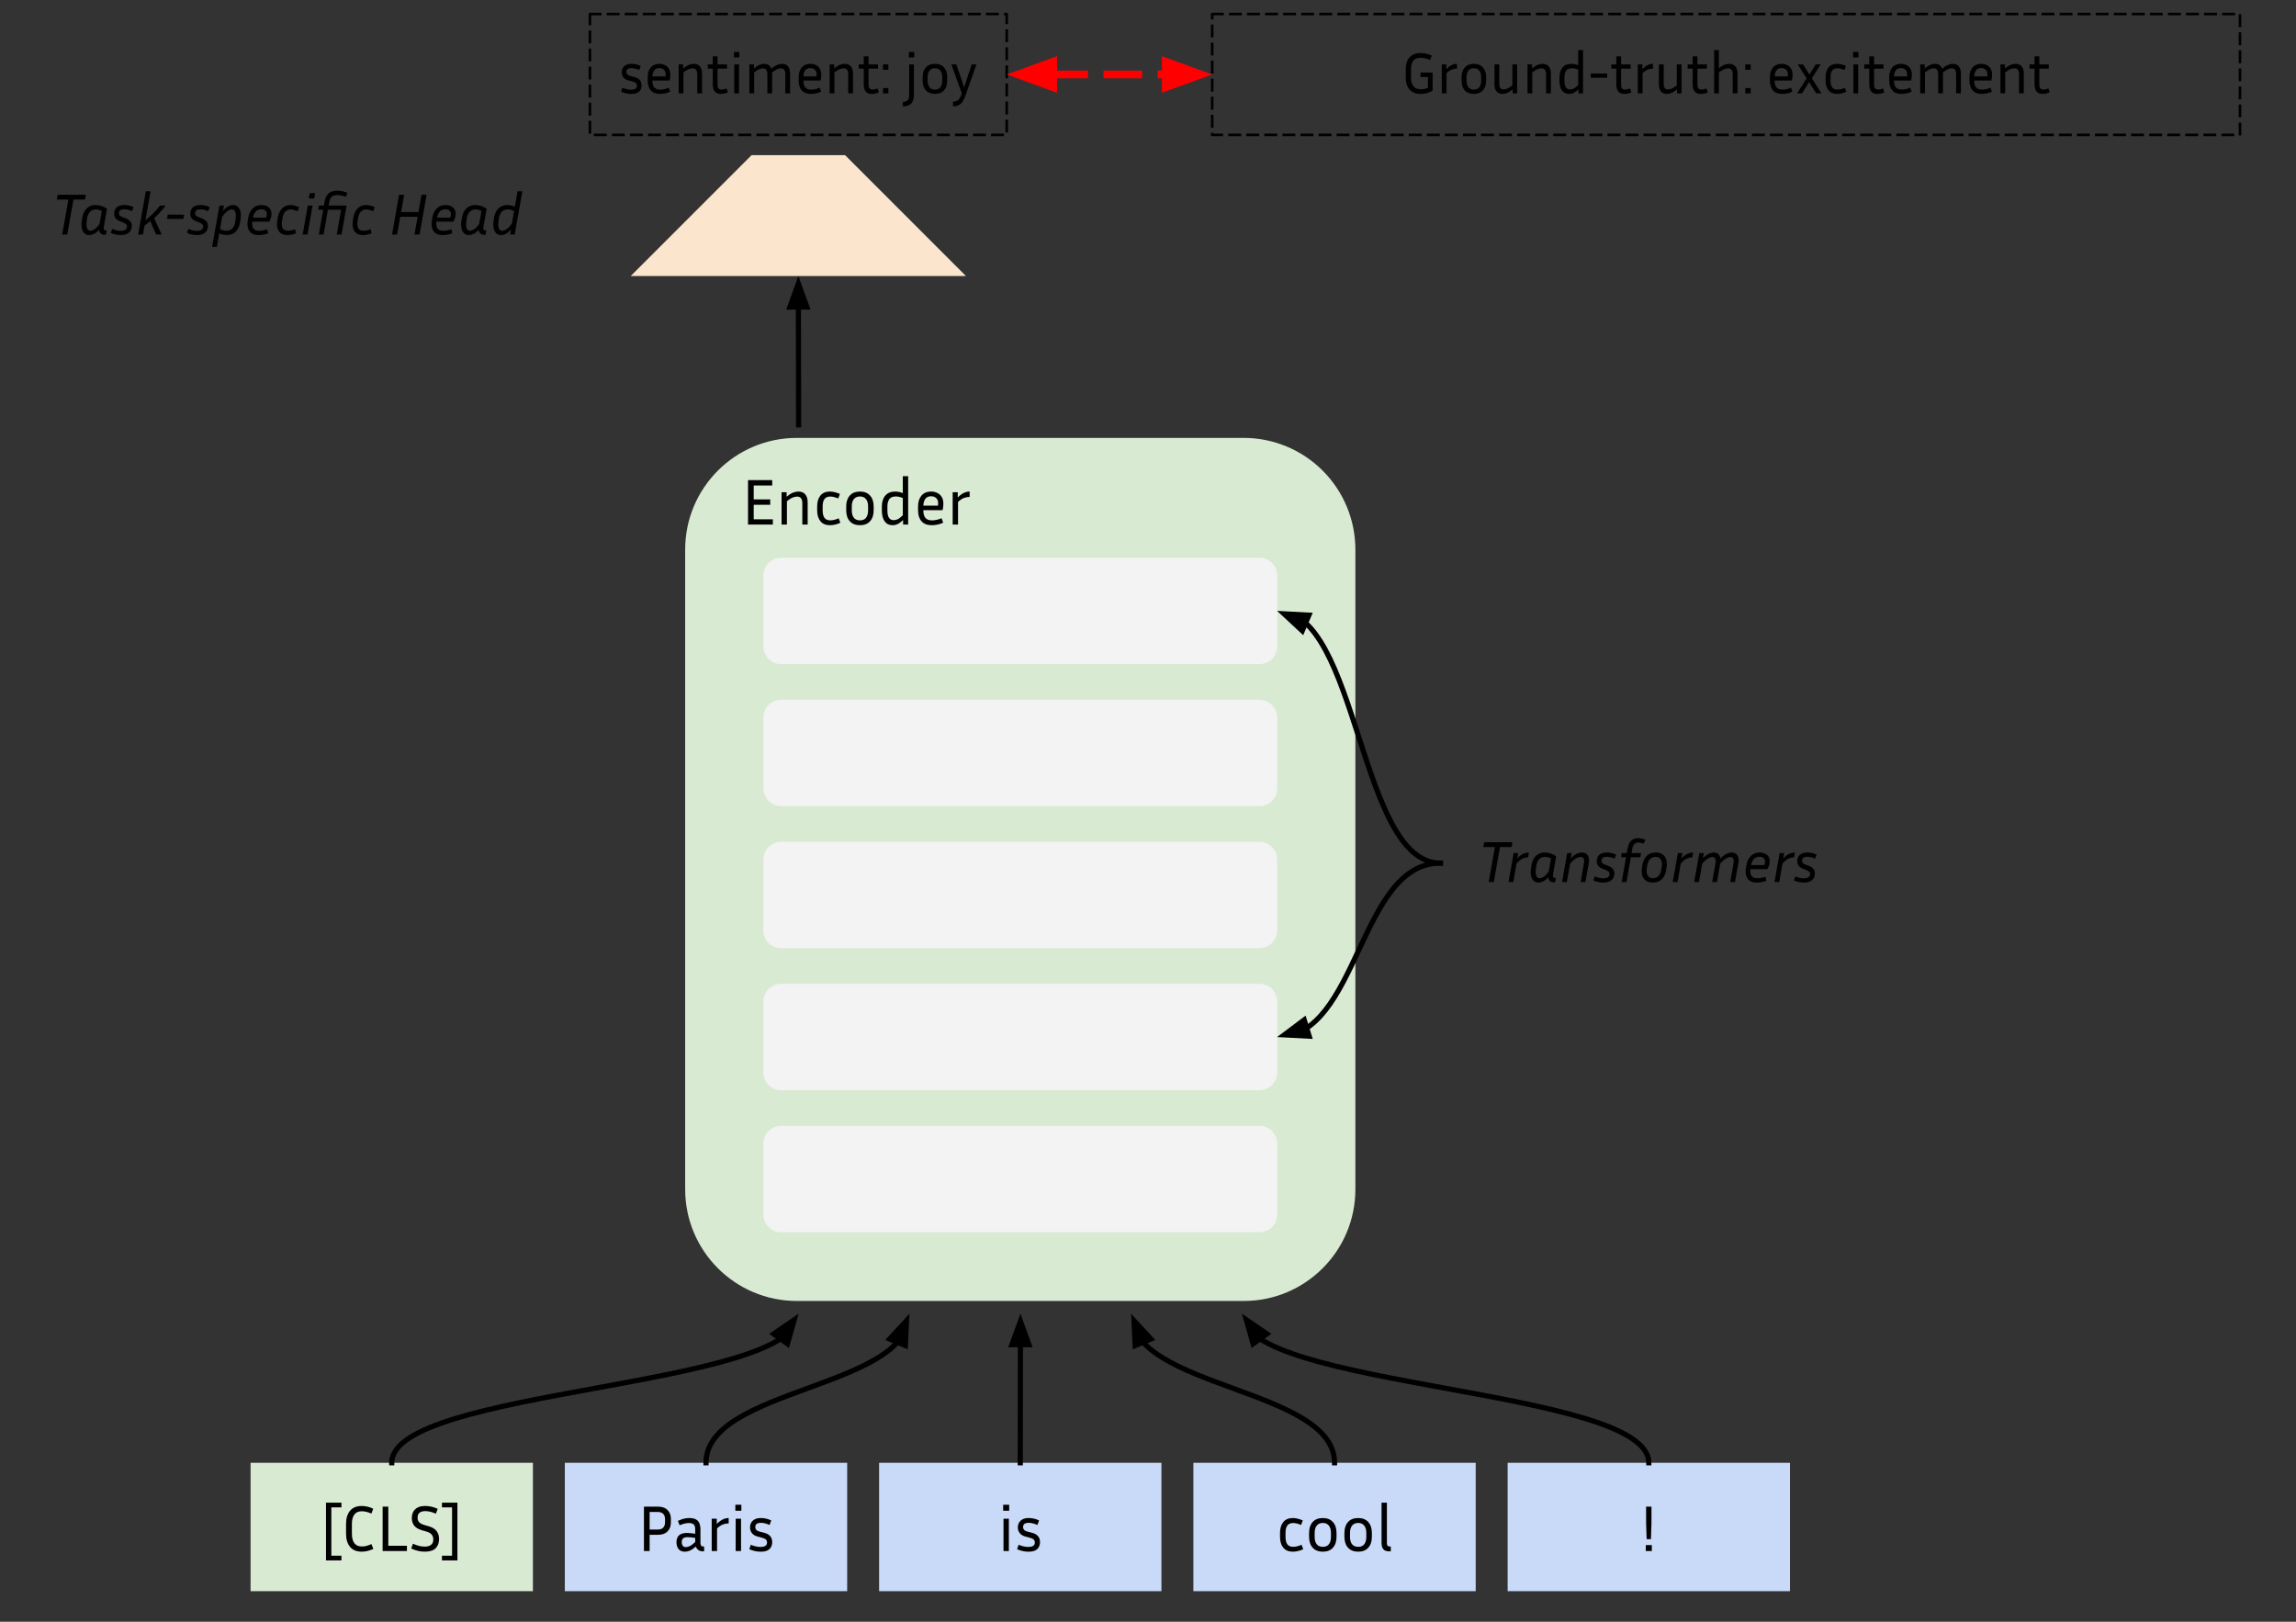 <svg version="1.1" viewBox="0.0 0.0 890.05 628.643" fill="none" stroke="none" stroke-linecap="square" stroke-miterlimit="10" xmlns:xlink="http://www.w3.org/1999/xlink" xmlns="http://www.w3.org/2000/svg"><rect x="0.0" y="0.0" width="890.05" height="628.643" fill="#333333" stroke="none"/><clipPath id="p.0"><path d="m0 0l890.05 0l0 628.643l-890.05 0l0 -628.643z" clip-rule="nonzero"/></clipPath><g clip-path="url(#p.0)"><path fill="#000000" fill-opacity="0.0" d="m0 0l890.05 0l0 628.643l-890.05 0z" fill-rule="evenodd"/><path fill="#d9ead3" d="m97.133 567.022l109.449 0l0 49.764l-109.449 0z" fill-rule="evenodd"/><path fill="#000000" d="m132.367 603.021l0 1.828l-6 0l0 -22.375l6 0l0 1.828l-3.922 0l0 18.719l3.922 0zm4.045 -8.516q0 2.391 0.953 3.672q0.953 1.281 2.922 1.281q0.875 0 1.703 -0.203q0.844 -0.203 2.0 -0.719l0.734 1.875q-1.234 0.562 -2.359 0.812q-1.109 0.25 -2.141 0.25q-3.0 0 -4.547 -1.875q-1.531 -1.875 -1.531 -5.094l0 -3.797q0 -3.219 1.531 -5.078q1.547 -1.875 4.547 -1.875q1.031 0 2.156 0.25q1.125 0.25 2.297 0.812l-0.703 1.891q-2.062 -0.906 -3.688 -0.906q-1.969 0 -2.922 1.266q-0.953 1.266 -0.953 3.641l0 3.797zm21.336 4.672l0 2.047l-9.422 0l0 -17.219l2.203 0l0 15.172l7.219 0zm6.91 0.328q1.594 0 2.453 -0.688q0.859 -0.703 0.859 -2.047q0 -1.125 -0.594 -1.875q-0.594 -0.766 -1.938 -1.172l-2.047 -0.609q-1.922 -0.578 -2.844 -1.75q-0.906 -1.188 -0.906 -2.906q0 -1.312 0.516 -2.375q0.531 -1.062 1.672 -1.688q1.156 -0.641 3.031 -0.641q1.141 0 2.359 0.266q1.219 0.266 2.453 0.844l-0.703 1.891q-1.219 -0.531 -2.203 -0.766q-0.969 -0.234 -1.859 -0.234q-1.438 0 -2.234 0.594q-0.797 0.594 -0.797 1.953q0 1.0 0.531 1.672q0.531 0.656 1.891 1.094l2.062 0.609q3.844 1.141 3.844 4.906q0 2.188 -1.312 3.547q-1.312 1.344 -4.234 1.344q-1.188 0 -2.516 -0.281q-1.328 -0.297 -2.75 -0.938l0.688 -1.875q1.344 0.609 2.406 0.875q1.078 0.25 2.172 0.25zm12.66 -17.031l0 22.375l-6.0 0l0 -1.828l3.922 0l0 -18.719l-3.922 0l0 -1.828l6.0 0z" fill-rule="nonzero"/><path fill="#c9daf8" d="m218.959 567.022l109.449 0l0 49.764l-109.449 0z" fill-rule="evenodd"/><path fill="#000000" d="m249.625 601.224l0 -17.219l5.359 0q2.484 0 3.781 1.312q1.312 1.297 1.312 3.469l0 1.344q0 2.172 -1.312 3.5q-1.297 1.312 -3.781 1.312l-3.156 0l0 6.281l-2.203 0zm5.359 -15.141l-3.156 0l0 6.812l3.156 0q1.375 0 2.094 -0.734q0.719 -0.734 0.719 -2.031l0 -1.344q0 -1.266 -0.719 -1.984q-0.719 -0.719 -2.094 -0.719zm17.578 15.266q-1.156 0 -1.859 -0.531q-0.688 -0.531 -0.969 -1.312q-1.25 1.078 -2.266 1.531q-1.0 0.438 -2.016 0.438q-1.641 0 -2.438 -1.062q-0.781 -1.062 -0.781 -2.609q0 -1.031 0.375 -1.844q0.391 -0.812 1.297 -1.281q0.906 -0.469 2.453 -0.469q0.688 0 1.5 0.094q0.812 0.078 1.641 0.203l0 -1.688q0 -1.422 -0.625 -1.938q-0.609 -0.516 -1.797 -0.516q-1.625 0 -3.625 0.875l-0.656 -1.719q1.156 -0.531 2.219 -0.812q1.062 -0.281 2.156 -0.281q1.781 0 2.719 0.594q0.938 0.578 1.281 1.547q0.359 0.953 0.359 2.094l0 5.422q0 0.578 0.219 0.984q0.234 0.391 0.922 0.391l0.281 0l0 1.891l-0.391 0zm-8.281 -3.562q0 0.859 0.406 1.391q0.406 0.531 1.172 0.531q0.656 0 1.516 -0.391q0.859 -0.406 2.125 -1.594l0 -1.594q-1.719 -0.281 -3.031 -0.281q-1.172 0 -1.688 0.484q-0.5 0.484 -0.5 1.453zm18.19 -7.281q-1.141 0 -2.219 0.406q-1.078 0.406 -2.281 1.547l0 8.766l-2.078 0l0 -12.531l1.969 0l0 2.016q1.297 -1.266 2.375 -1.766q1.078 -0.516 2.234 -0.516l0 2.078zm4.92 -4.891l-2.328 0l0 -2.328l2.328 0l0 2.328zm-0.125 15.609l-2.078 0l0 -12.531l2.078 0l0 12.531zm7.544 -1.594q2.531 0 2.531 -1.719q0 -0.734 -0.453 -1.156q-0.453 -0.438 -1.672 -0.75l-1.391 -0.359q-1.547 -0.375 -2.312 -1.328q-0.766 -0.953 -0.766 -2.266q0 -0.953 0.438 -1.781q0.438 -0.828 1.359 -1.328q0.938 -0.516 2.438 -0.516q0.969 0 1.969 0.219q1.0 0.219 2.031 0.719l-0.656 1.75q-1.844 -0.828 -3.344 -0.828q-2.203 0 -2.203 1.641q0 0.641 0.406 1.094q0.406 0.453 1.516 0.734l1.391 0.344q1.672 0.406 2.453 1.328q0.797 0.906 0.797 2.359q0 1.031 -0.453 1.891q-0.438 0.844 -1.422 1.328q-0.969 0.469 -2.609 0.469q-1.094 0 -2.172 -0.234q-1.062 -0.219 -2.203 -0.719l0.547 -1.734q1.094 0.438 1.969 0.641q0.891 0.203 1.812 0.203z" fill-rule="nonzero"/><path fill="#c9daf8" d="m340.786 567.022l109.449 0l0 49.764l-109.449 0z" fill-rule="evenodd"/><path fill="#000000" d="m391.21 585.615l-2.328 0l0 -2.328l2.328 0l0 2.328zm-0.125 15.609l-2.078 0l0 -12.531l2.078 0l0 12.531zm7.544 -1.594q2.531 0 2.531 -1.719q0 -0.734 -0.453 -1.156q-0.453 -0.438 -1.672 -0.75l-1.391 -0.359q-1.547 -0.375 -2.312 -1.328q-0.766 -0.953 -0.766 -2.266q0 -0.953 0.438 -1.781q0.438 -0.828 1.359 -1.328q0.938 -0.516 2.438 -0.516q0.969 0 1.969 0.219q1.0 0.219 2.031 0.719l-0.656 1.75q-1.844 -0.828 -3.344 -0.828q-2.203 0 -2.203 1.641q0 0.641 0.406 1.094q0.406 0.453 1.516 0.734l1.391 0.344q1.672 0.406 2.453 1.328q0.797 0.906 0.797 2.359q0 1.031 -0.453 1.891q-0.438 0.844 -1.422 1.328q-0.969 0.469 -2.609 0.469q-1.094 0 -2.172 -0.234q-1.062 -0.219 -2.203 -0.719l0.547 -1.734q1.094 0.438 1.969 0.641q0.891 0.203 1.812 0.203z" fill-rule="nonzero"/><path fill="#c9daf8" d="m462.613 567.022l109.449 0l0 49.764l-109.449 0z" fill-rule="evenodd"/><path fill="#000000" d="m498.334 594.209l0 1.5q0 1.922 0.703 2.906q0.703 0.969 2.25 0.969q1.531 0 3.266 -0.797l0.641 1.75q-2.078 0.938 -4.031 0.938q-2.422 0 -3.688 -1.547q-1.266 -1.547 -1.266 -4.219l0 -1.5q0 -2.688 1.266 -4.234q1.266 -1.547 3.688 -1.547q0.922 0 1.891 0.25q0.969 0.234 1.969 0.672l-0.641 1.766q-0.828 -0.344 -1.609 -0.547q-0.766 -0.203 -1.484 -0.203q-1.547 0 -2.25 0.969q-0.703 0.969 -0.703 2.875zm19.775 -0.031l0 1.531q0 2.672 -1.391 4.219q-1.375 1.547 -3.922 1.547q-2.531 0 -3.938 -1.547q-1.391 -1.547 -1.391 -4.219l0 -1.531q0 -2.625 1.375 -4.188q1.391 -1.562 3.953 -1.562q2.547 0 3.922 1.562q1.391 1.562 1.391 4.188zm-2.156 0q0 -1.797 -0.812 -2.812q-0.797 -1.031 -2.344 -1.031q-1.531 0 -2.359 1.031q-0.812 1.016 -0.812 2.812l0 1.531q0 1.875 0.812 2.891q0.828 1.0 2.359 1.0q1.547 0 2.344 -1.0q0.812 -1.016 0.812 -2.891l0 -1.531zm15.859 0l0 1.531q0 2.672 -1.391 4.219q-1.375 1.547 -3.922 1.547q-2.531 0 -3.938 -1.547q-1.391 -1.547 -1.391 -4.219l0 -1.531q0 -2.625 1.375 -4.188q1.391 -1.562 3.953 -1.562q2.547 0 3.922 1.562q1.391 1.562 1.391 4.188zm-2.156 0q0 -1.797 -0.812 -2.812q-0.797 -1.031 -2.344 -1.031q-1.531 0 -2.359 1.031q-0.812 1.016 -0.812 2.812l0 1.531q0 1.875 0.812 2.891q0.828 1.0 2.359 1.0q1.547 0 2.344 -1.0q0.812 -1.016 0.812 -2.891l0 -1.531zm5.906 4.0l0 -15.703l2.078 0l0 15.609q0 0.688 0.219 1.031q0.219 0.344 0.875 0.344l0.406 0l0 1.891l-0.594 0q-1.672 0 -2.328 -0.875q-0.656 -0.891 -0.656 -2.297z" fill-rule="nonzero"/><path fill="#c9daf8" d="m584.44 567.022l109.449 0l0 49.764l-109.449 0z" fill-rule="evenodd"/><path fill="#000000" d="m639.993 596.615l-1.672 0l-0.203 -6.281l0 -6.328l2.078 0l0 6.328l-0.203 6.281zm0.344 4.609l-2.344 0l0 -2.312l2.344 0l0 2.312z" fill-rule="nonzero"/><path fill="#d9ead3" d="m265.605 213.042l0 0c0 -23.915 19.387 -43.303 43.303 -43.303l173.206 0l0 0c11.485 0 22.499 4.562 30.62 12.683c8.121 8.121 12.683 19.135 12.683 30.62l0 247.946c0 23.915 -19.387 43.303 -43.303 43.303l-173.206 0c-23.915 0 -43.303 -19.387 -43.303 -43.303z" fill-rule="evenodd"/><path fill="#000000" d="m299.6 201.288l0 2.047l-9.625 0l0 -17.219l9.375 0l0 2.078l-7.172 0l0 5.391l6.406 0l0 2.078l-6.406 0l0 5.625l7.422 0zm9.387 -8.797q-0.703 0 -1.656 0.359q-0.953 0.359 -2.281 1.438l0 9.047l-2.078 0l0 -12.531l1.969 0l0 1.734q1.344 -1.125 2.438 -1.562q1.109 -0.438 2.125 -0.438q1.75 0 2.672 1.109q0.922 1.094 0.922 3.125l0 8.562l-2.078 0l0 -8.25q0 -2.594 -2.031 -2.594zm9.915 3.828l0 1.5q0 1.922 0.703 2.906q0.703 0.969 2.25 0.969q1.531 0 3.266 -0.797l0.641 1.75q-2.078 0.938 -4.031 0.938q-2.422 0 -3.688 -1.547q-1.266 -1.547 -1.266 -4.219l0 -1.5q0 -2.688 1.266 -4.234q1.266 -1.547 3.688 -1.547q0.922 0 1.891 0.25q0.969 0.234 1.969 0.672l-0.641 1.766q-0.828 -0.344 -1.609 -0.547q-0.766 -0.203 -1.484 -0.203q-1.547 0 -2.25 0.969q-0.703 0.969 -0.703 2.875zm19.775 -0.031l0 1.531q0 2.672 -1.391 4.219q-1.375 1.547 -3.922 1.547q-2.531 0 -3.938 -1.547q-1.391 -1.547 -1.391 -4.219l0 -1.531q0 -2.625 1.375 -4.188q1.391 -1.562 3.953 -1.562q2.547 0 3.922 1.562q1.391 1.562 1.391 4.188zm-2.156 0q0 -1.797 -0.812 -2.812q-0.797 -1.031 -2.344 -1.031q-1.531 0 -2.359 1.031q-0.812 1.016 -0.812 2.812l0 1.531q0 1.875 0.812 2.891q0.828 1.0 2.359 1.0q1.547 0 2.344 -1.0q0.812 -1.016 0.812 -2.891l0 -1.531zm13.562 7.047l0 -1.75q-1.172 1.109 -2.125 1.562q-0.953 0.438 -1.953 0.438q-2.0 0 -3.078 -1.516q-1.078 -1.516 -1.078 -4.25l0 -1.469q0 -2.672 1.328 -4.234q1.328 -1.578 3.859 -1.578q0.734 0 1.469 0.156q0.734 0.156 1.469 0.438l0 -6.547l2.078 0l0 18.75l-1.969 0zm-6.078 -5.516q0 1.969 0.609 2.891q0.625 0.922 1.859 0.922q0.734 0 1.516 -0.359q0.797 -0.375 1.984 -1.531l0 -6.688q-0.734 -0.328 -1.422 -0.469q-0.672 -0.141 -1.344 -0.141q-1.719 0 -2.469 1.047q-0.734 1.031 -0.734 2.859l0 1.469zm21.629 4.781q-1.141 0.562 -2.281 0.766q-1.141 0.219 -2.109 0.219q-2.703 0 -4.031 -1.547q-1.328 -1.547 -1.328 -4.219l0 -1.531q0 -2.609 1.328 -4.172q1.328 -1.578 3.75 -1.578q1.297 0 2.375 0.531q1.078 0.516 1.719 1.562q0.641 1.047 0.641 2.703q0 1.062 -0.297 2.422l-7.469 0l0 0.062q0 1.922 0.797 2.906q0.797 0.984 2.562 0.984q0.812 0 1.781 -0.203q0.984 -0.203 1.922 -0.625l0.641 1.719zm-4.672 -10.234q-1.469 0 -2.219 0.953q-0.734 0.953 -0.812 2.672l5.672 0q0.078 -0.453 0.078 -0.859q0 -1.422 -0.797 -2.094q-0.797 -0.672 -1.922 -0.672zm14.922 0.25q-1.141 0 -2.219 0.406q-1.078 0.406 -2.281 1.547l0 8.766l-2.078 0l0 -12.531l1.969 0l0 2.016q1.297 -1.266 2.375 -1.766q1.078 -0.516 2.234 -0.516l0 2.078z" fill-rule="nonzero"/><path fill="#f3f3f3" d="m295.934 443.295l0 0c0 -3.795 3.076 -6.872 6.872 -6.872l185.407 0c1.822 0 3.57 0.724 4.859 2.013c1.289 1.289 2.013 3.036 2.013 4.859l0 27.485c0 3.795 -3.076 6.872 -6.872 6.872l-185.407 0c-3.795 0 -6.872 -3.076 -6.872 -6.872z" fill-rule="evenodd"/><path fill="#f3f3f3" d="m295.934 388.238l0 0c0 -3.795 3.076 -6.872 6.872 -6.872l185.407 0c1.822 0 3.57 0.724 4.859 2.013c1.289 1.289 2.013 3.036 2.013 4.859l0 27.485c0 3.795 -3.076 6.872 -6.872 6.872l-185.407 0c-3.795 0 -6.872 -3.076 -6.872 -6.872z" fill-rule="evenodd"/><path fill="#f3f3f3" d="m295.933 333.18l0 0c0 -3.795 3.076 -6.872 6.872 -6.872l185.407 0c1.822 0 3.57 0.724 4.859 2.013c1.289 1.289 2.013 3.036 2.013 4.859l0 27.485c0 3.795 -3.076 6.872 -6.872 6.872l-185.407 0c-3.795 0 -6.872 -3.076 -6.872 -6.872z" fill-rule="evenodd"/><path fill="#f3f3f3" d="m295.936 278.122l0 0c0 -3.795 3.076 -6.872 6.872 -6.872l185.407 0c1.822 0 3.57 0.724 4.859 2.013c1.289 1.289 2.013 3.036 2.013 4.859l0 27.485c0 3.795 -3.076 6.872 -6.872 6.872l-185.407 0c-3.795 0 -6.872 -3.076 -6.872 -6.872z" fill-rule="evenodd"/><path fill="#f3f3f3" d="m295.936 223.064l0 0c0 -3.795 3.076 -6.872 6.872 -6.872l185.407 0c1.822 0 3.57 0.724 4.859 2.013c1.289 1.289 2.013 3.036 2.013 4.859l0 27.485c0 3.795 -3.076 6.872 -6.872 6.872l-185.407 0c-3.795 0 -6.872 -3.076 -6.872 -6.872z" fill-rule="evenodd"/><path fill="#000000" fill-opacity="0.0" d="m304.274 498.705l10.614 0l0 10.52l-10.614 0z" fill-rule="evenodd"/><path fill="#000000" fill-opacity="0.0" d="m347.238 498.705l10.614 0l0 10.52l-10.614 0z" fill-rule="evenodd"/><path fill="#000000" fill-opacity="0.0" d="m390.201 498.705l10.614 0l0 10.52l-10.614 0z" fill-rule="evenodd"/><path fill="#000000" fill-opacity="0.0" d="m433.164 498.705l10.614 0l0 10.52l-10.614 0z" fill-rule="evenodd"/><path fill="#000000" fill-opacity="0.0" d="m476.127 498.705l10.614 0l0 10.52l-10.614 0z" fill-rule="evenodd"/><path fill="#000000" fill-opacity="0.0" d="m304.274 164.684l10.614 0l0 10.52l-10.614 0z" fill-rule="evenodd"/><path fill="#000000" fill-opacity="0.0" d="m347.238 164.684l10.614 0l0 10.52l-10.614 0z" fill-rule="evenodd"/><path fill="#000000" fill-opacity="0.0" d="m390.201 164.684l10.614 0l0 10.52l-10.614 0z" fill-rule="evenodd"/><path fill="#000000" fill-opacity="0.0" d="m433.164 164.684l10.614 0l0 10.52l-10.614 0z" fill-rule="evenodd"/><path fill="#000000" fill-opacity="0.0" d="m476.127 164.684l10.614 0l0 10.52l-10.614 0z" fill-rule="evenodd"/><path fill="#000000" fill-opacity="0.0" d="m558.378 311.127l161.575 0l0 46.866l-161.575 0z" fill-rule="evenodd"/><path fill="#000000" d="m574.987 328.34l0.344 -1.859l10.938 0l-0.312 1.859l-4.484 0l-2.406 13.547l-1.969 0l2.406 -13.547l-4.516 0zm17.389 3.984q-0.531 0 -1.266 0.172q-0.719 0.172 -1.547 0.703q-0.812 0.516 -1.688 1.578l-1.234 7.109l-1.859 0l1.984 -11.219l1.75 0l-0.359 2.109q1.281 -1.422 2.453 -1.875q1.172 -0.453 2.078 -0.453l-0.312 1.875zm10.049 9.672q-1.109 0 -1.641 -0.547q-0.531 -0.562 -0.578 -1.391q-1.062 1.156 -2.047 1.609q-0.969 0.438 -1.828 0.438q-1.109 0 -1.828 -0.688q-0.703 -0.703 -0.984 -1.922q-0.266 -1.234 -0.047 -2.781l0.172 -1.109q0.359 -2.422 1.688 -3.781q1.344 -1.375 3.516 -1.375q1.141 0 2.25 0.375q1.125 0.375 2.172 1.047l-1.219 6.953q-0.125 0.688 0.031 1.094q0.172 0.391 0.734 0.391l0.312 0l-0.312 1.688l-0.391 0zm-7.016 -5.281q-0.25 1.797 0.125 2.766q0.391 0.953 1.297 0.953q0.688 0 1.594 -0.578q0.906 -0.594 1.938 -2.062l0.891 -5.031q-1.234 -0.609 -2.297 -0.609q-1.469 0 -2.328 0.969q-0.844 0.953 -1.062 2.484l-0.156 1.109zm17.298 -4.531q-0.422 0 -1.0 0.203q-0.562 0.188 -1.312 0.719q-0.734 0.531 -1.719 1.578l-1.281 7.203l-1.859 0l1.984 -11.219l1.75 0l-0.344 2.062q1.344 -1.406 2.391 -1.844q1.062 -0.438 1.891 -0.438q1.547 0 2.281 1.125q0.734 1.109 0.422 2.906l-1.312 7.406l-1.859 0l1.266 -7.25q0.453 -2.453 -1.297 -2.453zm8.78 8.281q1.312 0 1.891 -0.453q0.578 -0.453 0.578 -1.188q0 -0.578 -0.375 -0.938q-0.359 -0.375 -1.219 -0.688l-1.078 -0.438q-1.156 -0.422 -1.734 -1.141q-0.578 -0.734 -0.578 -1.844q0 -0.906 0.391 -1.656q0.391 -0.75 1.281 -1.203q0.891 -0.469 2.312 -0.469q1.75 0 3.531 0.812l-0.594 1.578q-0.812 -0.375 -1.547 -0.547q-0.719 -0.172 -1.438 -0.172q-1.109 0 -1.594 0.406q-0.484 0.406 -0.484 1.109q0 0.5 0.297 0.875q0.312 0.359 1.062 0.641l1.109 0.406q1.234 0.453 1.875 1.188q0.641 0.719 0.641 1.875q0 0.891 -0.438 1.703q-0.438 0.797 -1.406 1.297q-0.953 0.484 -2.531 0.484q-1.891 0 -3.781 -0.828l0.578 -1.562q0.891 0.375 1.672 0.562q0.797 0.188 1.578 0.188zm14.388 -8.156l-3.672 0l-1.703 9.578l-1.859 0l1.703 -9.578l-1.953 0l0.266 -1.641l1.984 0l0.312 -1.859q0.203 -1.125 0.672 -2.0q0.484 -0.891 1.328 -1.391q0.859 -0.516 2.172 -0.516q0.719 0 1.406 0.172q0.703 0.156 1.312 0.484l-0.734 1.484q-1.078 -0.453 -1.906 -0.453q-0.969 0 -1.578 0.531q-0.609 0.516 -0.812 1.672l-0.344 1.875l3.688 0l-0.281 1.641zm10.205 3.734l-0.172 1.125q-0.359 2.406 -1.719 3.672q-1.344 1.266 -3.5 1.266q-1.578 0 -2.609 -0.719q-1.031 -0.719 -1.438 -1.984q-0.406 -1.281 -0.156 -2.891l0.172 -1.156q0.391 -2.297 1.703 -3.594q1.328 -1.312 3.516 -1.312q1.609 0 2.625 0.75q1.016 0.734 1.422 2.0q0.406 1.25 0.156 2.844zm-1.922 -0.047q0.266 -1.703 -0.328 -2.766q-0.578 -1.078 -1.984 -1.078q-1.312 0 -2.172 0.844q-0.844 0.828 -1.094 2.359l-0.172 1.203q-0.281 1.75 0.312 2.812q0.609 1.062 2.0 1.062q1.312 0 2.156 -0.828q0.859 -0.828 1.094 -2.438l0.188 -1.172zm11.88 -3.672q-0.531 0 -1.266 0.172q-0.719 0.172 -1.547 0.703q-0.812 0.516 -1.688 1.578l-1.234 7.109l-1.859 0l1.984 -11.219l1.75 0l-0.359 2.109q1.281 -1.422 2.453 -1.875q1.172 -0.453 2.078 -0.453l-0.312 1.875zm7.784 -0.141q-0.625 0 -1.578 0.5q-0.938 0.484 -2.359 2.016l-1.266 7.188l-1.859 0l1.984 -11.219l1.75 0l-0.344 2.047q1.312 -1.391 2.328 -1.828q1.031 -0.438 1.844 -0.438q1.109 0 1.781 0.641q0.688 0.625 0.844 1.719q1.344 -1.438 2.422 -1.891q1.094 -0.469 1.938 -0.469q1.516 0 2.203 1.109q0.688 1.109 0.375 2.922l-1.312 7.406l-1.859 0l1.297 -7.25q0.219 -1.219 -0.125 -1.828q-0.328 -0.625 -1.078 -0.625q-0.406 0 -0.969 0.219q-0.547 0.203 -1.281 0.734q-0.719 0.531 -1.703 1.562l-1.266 7.188l-1.859 0l1.281 -7.25q0.219 -1.219 -0.109 -1.828q-0.328 -0.625 -1.078 -0.625zm20.891 9.25q-0.969 0.359 -1.875 0.516q-0.906 0.156 -1.734 0.156q-1.812 0 -2.844 -0.734q-1.016 -0.734 -1.359 -2.0q-0.344 -1.266 -0.094 -2.859l0.203 -1.156q0.359 -2.219 1.703 -3.562q1.359 -1.344 3.422 -1.344q1.016 0 1.906 0.359q0.906 0.359 1.438 1.141q0.547 0.766 0.547 1.969q0 0.656 -0.203 1.391q-0.188 0.734 -0.703 1.594l-6.547 0q-0.203 1.562 0.359 2.547q0.578 0.984 2.344 0.984q0.625 0 1.438 -0.141q0.828 -0.156 1.703 -0.438l0.297 1.578zm-2.656 -9.328q-1.281 0 -2.125 0.844q-0.844 0.844 -1.094 2.375l5.078 0q0.188 -0.391 0.234 -0.734q0.062 -0.344 0.062 -0.625q0 -0.953 -0.609 -1.406q-0.609 -0.453 -1.547 -0.453zm13.426 0.219q-0.531 0 -1.266 0.172q-0.719 0.172 -1.547 0.703q-0.812 0.516 -1.688 1.578l-1.234 7.109l-1.859 0l1.984 -11.219l1.75 0l-0.359 2.109q1.281 -1.422 2.453 -1.875q1.172 -0.453 2.078 -0.453l-0.312 1.875zm3.737 8.141q1.312 0 1.891 -0.453q0.578 -0.453 0.578 -1.188q0 -0.578 -0.375 -0.938q-0.359 -0.375 -1.219 -0.688l-1.078 -0.438q-1.156 -0.422 -1.734 -1.141q-0.578 -0.734 -0.578 -1.844q0 -0.906 0.391 -1.656q0.391 -0.75 1.281 -1.203q0.891 -0.469 2.312 -0.469q1.75 0 3.531 0.812l-0.594 1.578q-0.812 -0.375 -1.547 -0.547q-0.719 -0.172 -1.438 -0.172q-1.109 0 -1.594 0.406q-0.484 0.406 -0.484 1.109q0 0.5 0.297 0.875q0.312 0.359 1.062 0.641l1.109 0.406q1.234 0.453 1.875 1.188q0.641 0.719 0.641 1.875q0 0.891 -0.438 1.703q-0.438 0.797 -1.406 1.297q-0.953 0.484 -2.531 0.484q-1.891 0 -3.781 -0.828l0.578 -1.562q0.891 0.375 1.672 0.562q0.797 0.188 1.578 0.188z" fill-rule="nonzero"/><path fill="#000000" fill-opacity="0.0" d="m151.857 567.022c0 -14.449 39.433 -21.674 78.866 -28.899c39.433 -7.224 78.866 -14.448 78.866 -28.897" fill-rule="evenodd"/><path stroke="#000000" stroke-width="2.0" stroke-linejoin="round" stroke-linecap="butt" d="m151.857 567.022c0 -14.449 39.433 -21.674 78.866 -28.899c19.717 -3.612 39.433 -7.224 54.22 -11.739c3.697 -1.129 7.086 -2.314 10.089 -3.57c1.502 -0.628 2.907 -1.273 4.207 -1.938c0.65 -0.332 1.273 -0.67 1.869 -1.012c0.298 -0.171 0.589 -0.344 0.873 -0.517c0.142 -0.087 0.282 -0.174 0.42 -0.262l0.181 -0.116" fill-rule="evenodd"/><path fill="#000000" stroke="#000000" stroke-width="2.0" stroke-linecap="butt" d="m305.264 520.898l2.618 -9.297l-7.981 5.439z" fill-rule="evenodd"/><path fill="#000000" fill-opacity="0.0" d="m273.684 567.022c0 -14.449 19.717 -21.674 39.433 -28.899c19.717 -7.224 39.433 -14.448 39.433 -28.897" fill-rule="evenodd"/><path stroke="#000000" stroke-width="2.0" stroke-linejoin="round" stroke-linecap="butt" d="m273.684 567.022c0 -14.449 19.717 -21.674 39.433 -28.899c9.858 -3.612 19.717 -7.224 27.11 -11.739c1.848 -1.129 3.543 -2.314 5.045 -3.57c0.751 -0.628 1.454 -1.273 2.104 -1.938c0.162 -0.166 0.322 -0.334 0.477 -0.502l0.069 -0.075" fill-rule="evenodd"/><path fill="#000000" stroke="#000000" stroke-width="2.0" stroke-linecap="butt" d="m350.969 521.573l0.453 -9.648l-6.549 7.1z" fill-rule="evenodd"/><path fill="#000000" fill-opacity="0.0" d="m395.51 567.022c0 -14.449 0.016 -21.674 0.031 -28.899c0.016 -7.224 0.031 -14.448 0.031 -28.897" fill-rule="evenodd"/><path stroke="#000000" stroke-width="2.0" stroke-linejoin="round" stroke-linecap="butt" d="m395.51 567.022c0 -14.449 0.016 -21.674 0.031 -28.899c0.008 -3.612 0.016 -7.224 0.022 -11.739l0.005 -5.157" fill-rule="evenodd"/><path fill="#000000" stroke="#000000" stroke-width="2.0" stroke-linecap="butt" d="m398.872 521.228l-3.3 -9.078l-3.307 9.075z" fill-rule="evenodd"/><path fill="#000000" fill-opacity="0.0" d="m517.337 567.022c0 -14.449 -19.717 -21.674 -39.433 -28.899c-19.717 -7.224 -39.433 -14.448 -39.433 -28.897" fill-rule="evenodd"/><path stroke="#000000" stroke-width="2.0" stroke-linejoin="round" stroke-linecap="butt" d="m517.337 567.022c0 -14.449 -19.717 -21.674 -39.433 -28.899c-9.858 -3.612 -19.717 -7.224 -27.11 -11.739c-1.848 -1.129 -3.543 -2.314 -5.045 -3.57c-0.751 -0.628 -1.454 -1.273 -2.104 -1.938c-0.162 -0.166 -0.322 -0.334 -0.477 -0.502l-0.069 -0.075" fill-rule="evenodd"/><path fill="#000000" stroke="#000000" stroke-width="2.0" stroke-linecap="butt" d="m446.148 519.024l-6.549 -7.1l0.453 9.648z" fill-rule="evenodd"/><path fill="#000000" fill-opacity="0.0" d="m639.164 567.022c0 -14.449 -39.433 -21.674 -78.866 -28.899c-39.433 -7.224 -78.866 -14.448 -78.866 -28.897" fill-rule="evenodd"/><path stroke="#000000" stroke-width="2.0" stroke-linejoin="round" stroke-linecap="butt" d="m639.164 567.022c0 -14.449 -39.433 -21.674 -78.866 -28.899c-19.717 -3.612 -39.433 -7.224 -54.22 -11.739c-3.697 -1.129 -7.086 -2.314 -10.089 -3.57c-1.502 -0.628 -2.907 -1.273 -4.207 -1.938c-0.65 -0.332 -1.273 -0.67 -1.869 -1.012c-0.298 -0.171 -0.589 -0.344 -0.873 -0.517c-0.142 -0.087 -0.282 -0.174 -0.42 -0.262l-0.181 -0.116" fill-rule="evenodd"/><path fill="#000000" stroke="#000000" stroke-width="2.0" stroke-linecap="butt" d="m491.12 517.04l-7.981 -5.439l2.618 9.297z" fill-rule="evenodd"/><path fill="#000000" fill-opacity="0.0" d="m309.581 164.684c0 -14.419 -0.024 -21.629 -0.047 -28.838c-0.024 -7.209 -0.047 -14.416 -0.047 -28.831" fill-rule="evenodd"/><path stroke="#000000" stroke-width="2.0" stroke-linejoin="round" stroke-linecap="butt" d="m309.581 164.684c0 -14.419 -0.024 -21.629 -0.047 -28.838c-0.012 -3.604 -0.024 -7.208 -0.032 -11.713l-0.007 -5.118" fill-rule="evenodd"/><path fill="#000000" stroke="#000000" stroke-width="2.0" stroke-linecap="butt" d="m312.798 119.012l-3.309 -9.074l-3.298 9.078z" fill-rule="evenodd"/><path fill="#000000" fill-opacity="0.0" d="m558.378 334.56c-15.823 0 -23.733 -24.441 -31.647 -48.882c-7.913 -24.441 -15.83 -48.882 -31.661 -48.882" fill-rule="evenodd"/><path stroke="#000000" stroke-width="2.0" stroke-linejoin="round" stroke-linecap="butt" d="m558.378 334.56c-15.823 0 -23.733 -24.441 -31.647 -48.882c-3.957 -12.22 -7.914 -24.441 -12.861 -33.606c-1.237 -2.291 -2.535 -4.392 -3.911 -6.253c-0.688 -0.931 -1.395 -1.802 -2.124 -2.608c-0.364 -0.403 -0.734 -0.789 -1.109 -1.158c-0.188 -0.185 -0.376 -0.365 -0.567 -0.541l-0.038 -0.035" fill-rule="evenodd"/><path fill="#000000" stroke="#000000" stroke-width="2.0" stroke-linecap="butt" d="m507.409 238.435l-9.646 -0.498l7.069 6.582z" fill-rule="evenodd"/><path fill="#000000" fill-opacity="0.0" d="m558.378 334.56c-15.824 0 -23.734 16.858 -31.647 33.717c-7.913 16.858 -15.83 33.717 -31.66 33.717" fill-rule="evenodd"/><path stroke="#000000" stroke-width="2.0" stroke-linejoin="round" stroke-linecap="butt" d="m558.378 334.56c-15.824 0 -23.734 16.858 -31.647 33.717c-3.957 8.429 -7.914 16.858 -12.861 23.18c-1.237 1.58 -2.535 3.029 -3.911 4.313c-0.688 0.642 -1.395 1.243 -2.124 1.799c-0.364 0.278 -0.734 0.544 -1.109 0.799l-0.178 0.119" fill-rule="evenodd"/><path fill="#000000" stroke="#000000" stroke-width="2.0" stroke-linecap="butt" d="m505.582 395.328l-7.715 5.811l9.645 0.507z" fill-rule="evenodd"/><path fill="#fce5cd" d="m244.48 107.008l46.866 -46.866l36.252 0l46.866 46.866z" fill-rule="evenodd"/><path fill="#000000" fill-opacity="0.0" d="m8.139 60.142l206.583 0l0 46.866l-206.583 0z" fill-rule="evenodd"/><path fill="#000000" d="m21.991 77.355l0.344 -1.859l10.938 0l-0.312 1.859l-4.484 0l-2.406 13.547l-1.969 0l2.406 -13.547l-4.516 0zm18.647 13.656q-1.109 0 -1.641 -0.547q-0.531 -0.562 -0.578 -1.391q-1.062 1.156 -2.047 1.609q-0.969 0.438 -1.828 0.438q-1.109 0 -1.828 -0.688q-0.703 -0.703 -0.984 -1.922q-0.266 -1.234 -0.047 -2.781l0.172 -1.109q0.359 -2.422 1.688 -3.781q1.344 -1.375 3.516 -1.375q1.141 0 2.25 0.375q1.125 0.375 2.172 1.047l-1.219 6.953q-0.125 0.688 0.031 1.094q0.172 0.391 0.734 0.391l0.312 0l-0.312 1.688l-0.391 0zm-7.016 -5.281q-0.25 1.797 0.125 2.766q0.391 0.953 1.297 0.953q0.688 0 1.594 -0.578q0.906 -0.594 1.938 -2.062l0.891 -5.031q-1.234 -0.609 -2.297 -0.609q-1.469 0 -2.328 0.969q-0.844 0.953 -1.062 2.484l-0.156 1.109zm13.141 3.75q1.312 0 1.891 -0.453q0.578 -0.453 0.578 -1.188q0 -0.578 -0.375 -0.938q-0.359 -0.375 -1.219 -0.688l-1.078 -0.438q-1.156 -0.422 -1.734 -1.141q-0.578 -0.734 -0.578 -1.844q0 -0.906 0.391 -1.656q0.391 -0.75 1.281 -1.203q0.891 -0.469 2.312 -0.469q1.75 0 3.531 0.812l-0.594 1.578q-0.812 -0.375 -1.547 -0.547q-0.719 -0.172 -1.438 -0.172q-1.109 0 -1.594 0.406q-0.484 0.406 -0.484 1.109q0 0.5 0.297 0.875q0.312 0.359 1.062 0.641l1.109 0.406q1.234 0.453 1.875 1.188q0.641 0.719 0.641 1.875q0 0.891 -0.438 1.703q-0.438 0.797 -1.406 1.297q-0.953 0.484 -2.531 0.484q-1.891 0 -3.781 -0.828l0.578 -1.562q0.891 0.375 1.672 0.562q0.797 0.188 1.578 0.188zm13.748 1.422l-2.266 -5.203q-0.5 0.422 -1.062 0.875q-0.562 0.438 -1.156 0.891l-0.609 3.438l-1.859 0l2.969 -16.766l1.859 0l-2.0 11.234q1.703 -1.406 3.062 -2.75q1.375 -1.344 2.562 -2.938l2.219 0q-1.047 1.391 -2.141 2.578q-1.078 1.172 -2.328 2.344l2.906 6.297l-2.156 0zm4.22 -6.047l0.281 -1.641l6.344 0l-0.281 1.641l-6.344 0zm11.553 4.625q1.312 0 1.891 -0.453q0.578 -0.453 0.578 -1.188q0 -0.578 -0.375 -0.938q-0.359 -0.375 -1.219 -0.688l-1.078 -0.438q-1.156 -0.422 -1.734 -1.141q-0.578 -0.734 -0.578 -1.844q0 -0.906 0.391 -1.656q0.391 -0.75 1.281 -1.203q0.891 -0.469 2.312 -0.469q1.75 0 3.531 0.812l-0.594 1.578q-0.812 -0.375 -1.547 -0.547q-0.719 -0.172 -1.438 -0.172q-1.109 0 -1.594 0.406q-0.484 0.406 -0.484 1.109q0 0.5 0.297 0.875q0.312 0.359 1.062 0.641l1.109 0.406q1.234 0.453 1.875 1.188q0.641 0.719 0.641 1.875q0 0.891 -0.438 1.703q-0.438 0.797 -1.406 1.297q-0.953 0.484 -2.531 0.484q-1.891 0 -3.781 -0.828l0.578 -1.562q0.891 0.375 1.672 0.562q0.797 0.188 1.578 0.188zm11.576 1.641q-0.781 0 -1.484 -0.188q-0.688 -0.172 -1.375 -0.484l-0.922 5.281l-1.859 0l2.844 -16.047l1.75 0l-0.359 2.047q1.078 -1.266 2.047 -1.766q0.984 -0.5 1.844 -0.5q1.141 0 1.859 0.703q0.734 0.703 1.016 1.922q0.281 1.219 0.047 2.781l-0.156 1.094q-0.359 2.469 -1.703 3.812q-1.328 1.344 -3.547 1.344zm1.969 -9.953q-0.703 0 -1.641 0.641q-0.922 0.625 -2.047 2.188l-0.844 4.797q1.25 0.656 2.422 0.656q1.547 0 2.391 -0.938q0.844 -0.938 1.078 -2.547l0.156 -1.094q0.25 -1.781 -0.141 -2.734q-0.375 -0.969 -1.375 -0.969zm14.112 9.281q-0.969 0.359 -1.875 0.516q-0.906 0.156 -1.734 0.156q-1.812 0 -2.844 -0.734q-1.016 -0.734 -1.359 -2.0q-0.344 -1.266 -0.094 -2.859l0.203 -1.156q0.359 -2.219 1.703 -3.562q1.359 -1.344 3.422 -1.344q1.016 0 1.906 0.359q0.906 0.359 1.438 1.141q0.547 0.766 0.547 1.969q0 0.656 -0.203 1.391q-0.188 0.734 -0.703 1.594l-6.547 0q-0.203 1.562 0.359 2.547q0.578 0.984 2.344 0.984q0.625 0 1.438 -0.141q0.828 -0.156 1.703 -0.438l0.297 1.578zm-2.656 -9.328q-1.281 0 -2.125 0.844q-0.844 0.844 -1.094 2.375l5.078 0q0.188 -0.391 0.234 -0.734q0.062 -0.344 0.062 -0.625q0 -0.953 -0.609 -1.406q-0.609 -0.453 -1.547 -0.453zm11.426 0.062q-1.25 0 -2.094 0.828q-0.828 0.828 -1.078 2.359l-0.203 1.234q-0.281 1.672 0.203 2.75q0.5 1.078 2.125 1.078q1.203 0 2.75 -0.562l0.312 1.594q-1.797 0.656 -3.219 0.656q-1.672 0 -2.656 -0.734q-0.969 -0.734 -1.297 -2.0q-0.312 -1.266 -0.062 -2.859l0.188 -1.156q0.391 -2.281 1.688 -3.594q1.297 -1.312 3.297 -1.312q0.812 0 1.656 0.234q0.844 0.219 1.672 0.625l-0.656 1.578q-0.703 -0.328 -1.375 -0.516q-0.656 -0.203 -1.25 -0.203zm9.077 -4.234l-2.078 0l0.344 -2.094l2.078 0l-0.344 2.094zm-2.594 13.953l-1.859 0l1.984 -11.219l1.859 0l-1.984 11.219zm8.516 -12.875l-0.297 1.656l6.953 0l-1.969 11.219l-1.859 0l1.672 -9.578l-5.094 0l-1.672 9.578l-1.859 0l1.703 -9.578l-1.953 0l0.266 -1.641l1.953 0l0.297 -1.625q0.219 -1.25 0.781 -2.172q0.562 -0.938 1.578 -1.453q1.016 -0.516 2.609 -0.516q0.906 0 1.891 0.203q1.0 0.203 2.0 0.672l-0.703 1.516q-0.906 -0.375 -1.734 -0.531q-0.828 -0.172 -1.484 -0.172q-1.266 0 -2.062 0.578q-0.797 0.562 -1.016 1.844zm14.295 3.156q-1.25 0 -2.094 0.828q-0.828 0.828 -1.078 2.359l-0.203 1.234q-0.281 1.672 0.203 2.75q0.5 1.078 2.125 1.078q1.203 0 2.75 -0.562l0.312 1.594q-1.797 0.656 -3.219 0.656q-1.672 0 -2.656 -0.734q-0.969 -0.734 -1.297 -2.0q-0.312 -1.266 -0.062 -2.859l0.188 -1.156q0.391 -2.281 1.688 -3.594q1.297 -1.312 3.297 -1.312q0.812 0 1.656 0.234q0.844 0.219 1.672 0.625l-0.656 1.578q-0.703 -0.328 -1.375 -0.516q-0.656 -0.203 -1.25 -0.203zm18.673 9.719l1.203 -6.859l-6.734 0l-1.203 6.859l-1.969 0l2.719 -15.406l1.969 0l-1.172 6.688l6.719 0l1.188 -6.688l1.969 0l-2.719 15.406l-1.969 0zm14.63 -0.453q-0.969 0.359 -1.875 0.516q-0.906 0.156 -1.734 0.156q-1.812 0 -2.844 -0.734q-1.016 -0.734 -1.359 -2.0q-0.344 -1.266 -0.094 -2.859l0.203 -1.156q0.359 -2.219 1.703 -3.562q1.359 -1.344 3.422 -1.344q1.016 0 1.906 0.359q0.906 0.359 1.438 1.141q0.547 0.766 0.547 1.969q0 0.656 -0.203 1.391q-0.188 0.734 -0.703 1.594l-6.547 0q-0.203 1.562 0.359 2.547q0.578 0.984 2.344 0.984q0.625 0 1.438 -0.141q0.828 -0.156 1.703 -0.438l0.297 1.578zm-2.656 -9.328q-1.281 0 -2.125 0.844q-0.844 0.844 -1.094 2.375l5.078 0q0.188 -0.391 0.234 -0.734q0.062 -0.344 0.062 -0.625q0 -0.953 -0.609 -1.406q-0.609 -0.453 -1.547 -0.453zm15.16 9.891q-1.109 0 -1.641 -0.547q-0.531 -0.562 -0.578 -1.391q-1.062 1.156 -2.047 1.609q-0.969 0.438 -1.828 0.438q-1.109 0 -1.828 -0.688q-0.703 -0.703 -0.984 -1.922q-0.266 -1.234 -0.047 -2.781l0.172 -1.109q0.359 -2.422 1.688 -3.781q1.344 -1.375 3.516 -1.375q1.141 0 2.25 0.375q1.125 0.375 2.172 1.047l-1.219 6.953q-0.125 0.688 0.031 1.094q0.172 0.391 0.734 0.391l0.312 0l-0.312 1.688l-0.391 0zm-7.016 -5.281q-0.25 1.797 0.125 2.766q0.391 0.953 1.297 0.953q0.688 0 1.594 -0.578q0.906 -0.594 1.938 -2.062l0.891 -5.031q-1.234 -0.609 -2.297 -0.609q-1.469 0 -2.328 0.969q-0.844 0.953 -1.062 2.484l-0.156 1.109zm16.969 5.172l0.328 -2.0q-1.062 1.25 -2.031 1.734q-0.953 0.484 -1.844 0.484q-1.125 0 -1.859 -0.688q-0.719 -0.703 -1.0 -1.922q-0.266 -1.234 -0.031 -2.781l0.156 -1.109q0.359 -2.469 1.688 -3.812q1.328 -1.344 3.562 -1.344q0.75 0 1.453 0.188q0.703 0.172 1.391 0.484l1.062 -6.0l1.859 0l-2.969 16.766l-1.766 0zm-4.516 -5.172q-0.25 1.797 0.125 2.766q0.391 0.953 1.375 0.953q0.719 0 1.641 -0.625q0.938 -0.641 2.047 -2.219l0.844 -4.781q-1.25 -0.656 -2.422 -0.656q-1.516 0 -2.359 0.922q-0.844 0.922 -1.094 2.531l-0.156 1.109z" fill-rule="nonzero"/><path fill="#000000" fill-opacity="0.0" d="m228.685 5.428l161.575 0l0 46.866l-161.575 0z" fill-rule="evenodd"/><path stroke="#000000" stroke-width="1.0" stroke-linejoin="round" stroke-linecap="butt" stroke-dasharray="4.0,3.0" d="m228.685 5.428l161.575 0l0 46.866l-161.575 0z" fill-rule="evenodd"/><path fill="#000000" d="m244.641 34.766q2.266 0 2.266 -1.547q0 -0.656 -0.406 -1.031q-0.406 -0.391 -1.5 -0.672l-1.25 -0.312q-1.375 -0.344 -2.062 -1.188q-0.672 -0.844 -0.672 -2.031q0 -0.859 0.375 -1.594q0.391 -0.734 1.234 -1.188q0.844 -0.453 2.172 -0.453q0.859 0 1.75 0.188q0.906 0.188 1.828 0.641l-0.578 1.562q-1.656 -0.734 -3.0 -0.734q-1.969 0 -1.969 1.469q0 0.562 0.359 0.969q0.359 0.406 1.359 0.656l1.25 0.328q1.5 0.359 2.203 1.172q0.703 0.812 0.703 2.109q0 0.922 -0.406 1.688q-0.391 0.75 -1.266 1.188q-0.875 0.422 -2.344 0.422q-0.969 0 -1.938 -0.203q-0.969 -0.203 -1.984 -0.656l0.5 -1.531q0.969 0.375 1.766 0.562q0.797 0.188 1.609 0.188zm15.155 0.766q-1.016 0.5 -2.047 0.688q-1.016 0.188 -1.875 0.188q-2.422 0 -3.609 -1.375q-1.188 -1.375 -1.188 -3.781l0 -1.359q0 -2.328 1.188 -3.734q1.188 -1.406 3.359 -1.406q1.156 0 2.125 0.469q0.969 0.453 1.531 1.406q0.578 0.938 0.578 2.406q0 0.953 -0.266 2.172l-6.688 0l0 0.047q0 1.719 0.719 2.609q0.719 0.875 2.297 0.875q0.734 0 1.594 -0.172q0.875 -0.188 1.719 -0.578l0.562 1.547zm-4.172 -9.156q-1.312 0 -1.984 0.859q-0.656 0.844 -0.734 2.391l5.078 0q0.062 -0.422 0.062 -0.781q0 -1.266 -0.719 -1.859q-0.703 -0.609 -1.703 -0.609zm12.856 0.109q-0.641 0 -1.5 0.328q-0.844 0.312 -2.047 1.281l0 8.094l-1.844 0l0 -11.219l1.766 0l0 1.562q1.203 -1.016 2.188 -1.391q0.984 -0.391 1.891 -0.391q1.562 0 2.391 0.984q0.828 0.984 0.828 2.797l0 7.656l-1.859 0l0 -7.391q0 -2.312 -1.812 -2.312zm13.702 9.297q-1.266 0.625 -2.703 0.625q-1.219 0 -1.906 -0.484q-0.688 -0.5 -0.984 -1.344q-0.281 -0.844 -0.281 -1.859l0 -6.109l-1.938 0l0 -1.641l1.938 0l0 -3.125l1.859 0l0 3.125l3.672 0l0 1.641l-3.672 0l0 6.047q0 1.172 0.391 1.625q0.406 0.438 1.25 0.438q0.406 0 0.844 -0.094q0.438 -0.109 0.969 -0.359l0.562 1.516zm4.422 -13.547l-2.094 0l0 -2.094l2.094 0l0 2.094zm-0.125 13.953l-1.844 0l0 -11.219l1.844 0l0 11.219zm9.29 -9.703q-0.625 0 -1.422 0.328q-0.797 0.328 -2.0 1.281l0 8.094l-1.844 0l0 -11.219l1.766 0l0 1.562q1.203 -0.984 2.125 -1.375q0.922 -0.406 1.828 -0.406q1.078 0 1.766 0.484q0.703 0.484 1.047 1.391q1.25 -1.062 2.234 -1.469q0.984 -0.406 1.938 -0.406q1.5 0 2.281 0.984q0.797 0.984 0.797 2.797l0 7.656l-1.859 0l0 -7.391q0 -2.312 -1.672 -2.312q-0.641 0 -1.453 0.328q-0.797 0.328 -1.984 1.281q0.016 0.094 0.016 0.219q0 0.109 0 0.219l0 7.656l-1.859 0l0 -7.391q0 -2.312 -1.703 -2.312zm22.548 9.047q-1.016 0.5 -2.047 0.688q-1.016 0.188 -1.875 0.188q-2.422 0 -3.609 -1.375q-1.188 -1.375 -1.188 -3.781l0 -1.359q0 -2.328 1.188 -3.734q1.188 -1.406 3.359 -1.406q1.156 0 2.125 0.469q0.969 0.453 1.531 1.406q0.578 0.938 0.578 2.406q0 0.953 -0.266 2.172l-6.688 0l0 0.047q0 1.719 0.719 2.609q0.719 0.875 2.297 0.875q0.734 0 1.594 -0.172q0.875 -0.188 1.719 -0.578l0.562 1.547zm-4.172 -9.156q-1.312 0 -1.984 0.859q-0.656 0.844 -0.734 2.391l5.078 0q0.062 -0.422 0.062 -0.781q0 -1.266 -0.719 -1.859q-0.703 -0.609 -1.703 -0.609zm12.856 0.109q-0.641 0 -1.5 0.328q-0.844 0.312 -2.047 1.281l0 8.094l-1.844 0l0 -11.219l1.766 0l0 1.562q1.203 -1.016 2.188 -1.391q0.984 -0.391 1.891 -0.391q1.562 0 2.391 0.984q0.828 0.984 0.828 2.797l0 7.656l-1.859 0l0 -7.391q0 -2.312 -1.812 -2.312zm13.702 9.297q-1.266 0.625 -2.703 0.625q-1.219 0 -1.906 -0.484q-0.688 -0.5 -0.984 -1.344q-0.281 -0.844 -0.281 -1.859l0 -6.109l-1.938 0l0 -1.641l1.938 0l0 -3.125l1.859 0l0 3.125l3.672 0l0 1.641l-3.672 0l0 6.047q0 1.172 0.391 1.625q0.406 0.438 1.25 0.438q0.406 0 0.844 -0.094q0.438 -0.109 0.969 -0.359l0.562 1.516zm3.672 -8.719l-2.094 0l0 -2.094l2.094 0l0 2.094zm0 9.125l-2.094 0l0 -2.062l2.094 0l0 2.062zm10.039 -13.953l-2.094 0l0 -2.094l2.094 0l0 2.094zm-4.422 19.0l0 -1.766q1.203 0 1.828 -0.562q0.625 -0.562 0.625 -2.203l0 -11.734l1.844 0l0 11.734q0 1.312 -0.391 2.328q-0.375 1.031 -1.312 1.609q-0.938 0.594 -2.594 0.594zm17.196 -11.344l0 1.359q0 2.406 -1.234 3.781q-1.234 1.375 -3.531 1.375q-2.266 0 -3.516 -1.375q-1.234 -1.375 -1.234 -3.781l0 -1.359q0 -2.359 1.234 -3.75q1.234 -1.391 3.516 -1.391q2.297 0 3.531 1.391q1.234 1.391 1.234 3.75zm-1.922 0q0 -1.609 -0.734 -2.516q-0.719 -0.922 -2.109 -0.922q-1.359 0 -2.094 0.922q-0.734 0.906 -0.734 2.516l0 1.359q0 1.672 0.734 2.578q0.734 0.906 2.094 0.906q1.391 0 2.109 -0.906q0.734 -0.906 0.734 -2.578l0 -1.359zm8.905 7.422q-0.734 2.047 -1.797 2.984q-1.047 0.938 -2.922 0.938l0 -1.828q0.766 -0.031 1.312 -0.219q0.562 -0.172 1.0 -0.734q0.453 -0.547 0.859 -1.625l0.234 -0.578l-4.047 -11.281l1.906 0l1.891 5.469l1.156 3.484l1.109 -3.484l1.828 -5.469l1.828 0l-4.359 12.344z" fill-rule="nonzero"/><path fill="#000000" fill-opacity="0.0" d="m469.911 5.428l398.425 0l0 46.866l-398.425 0z" fill-rule="evenodd"/><path stroke="#000000" stroke-width="1.0" stroke-linejoin="round" stroke-linecap="butt" stroke-dasharray="4.0,3.0" d="m469.911 5.428l398.425 0l0 46.866l-398.425 0z" fill-rule="evenodd"/><path fill="#000000" d="m555.364 35.125q-0.656 0.422 -1.875 0.859q-1.203 0.422 -2.906 0.422q-1.828 0 -3.094 -0.781q-1.25 -0.781 -1.906 -2.188q-0.641 -1.422 -0.641 -3.281l0 -3.375q0 -2.891 1.453 -4.547q1.469 -1.672 4.266 -1.672q1.016 0 2.125 0.234q1.125 0.219 2.234 0.734l-0.625 1.703q-2.047 -0.844 -3.719 -0.844q-1.859 0 -2.781 1.125q-0.906 1.125 -0.906 3.266l0 3.375q0 2.047 0.922 3.25q0.938 1.203 2.812 1.203q0.719 0 1.469 -0.156q0.766 -0.172 1.359 -0.438l0 -4.156l-2.875 0l0 -1.734l4.688 0l0 7.0zm9.434 -8.516q-1.031 0 -2.0 0.359q-0.953 0.359 -2.047 1.375l0 7.844l-1.844 0l0 -11.219l1.766 0l0 1.812q1.156 -1.125 2.109 -1.578q0.969 -0.453 2.016 -0.453l0 1.859zm11.299 3.281l0 1.359q0 2.406 -1.234 3.781q-1.234 1.375 -3.531 1.375q-2.266 0 -3.516 -1.375q-1.234 -1.375 -1.234 -3.781l0 -1.359q0 -2.359 1.234 -3.75q1.234 -1.391 3.516 -1.391q2.297 0 3.531 1.391q1.234 1.391 1.234 3.75zm-1.922 0q0 -1.609 -0.734 -2.516q-0.719 -0.922 -2.109 -0.922q-1.359 0 -2.094 0.922q-0.734 0.906 -0.734 2.516l0 1.359q0 1.672 0.734 2.578q0.734 0.906 2.094 0.906q1.391 0 2.109 -0.906q0.734 -0.906 0.734 -2.578l0 -1.359zm12.21 6.297l0 -1.578q-1.188 1.016 -2.109 1.406q-0.922 0.391 -1.859 0.391q-1.5 0 -2.297 -0.984q-0.781 -0.984 -0.781 -2.766l0 -7.688l1.859 0l0 7.406q0 1.188 0.406 1.75q0.422 0.547 1.266 0.547q0.641 0 1.422 -0.312q0.797 -0.328 1.984 -1.281l0 -8.109l1.844 0l0 11.219l-1.734 0zm11.149 -9.703q-0.641 0 -1.5 0.328q-0.844 0.312 -2.047 1.281l0 8.094l-1.844 0l0 -11.219l1.766 0l0 1.562q1.203 -1.016 2.188 -1.391q0.984 -0.391 1.891 -0.391q1.562 0 2.391 0.984q0.828 0.984 0.828 2.797l0 7.656l-1.859 0l0 -7.391q0 -2.312 -1.812 -2.312zm14.359 9.703l0 -1.562q-1.047 1.0 -1.891 1.391q-0.844 0.391 -1.75 0.391q-1.797 0 -2.766 -1.344q-0.953 -1.359 -0.953 -3.812l0 -1.312q0 -2.375 1.188 -3.781q1.188 -1.406 3.453 -1.406q0.656 0 1.312 0.141q0.656 0.125 1.312 0.375l0 -5.844l1.859 0l0 16.766l-1.766 0zm-5.438 -4.938q0 1.766 0.547 2.594q0.562 0.828 1.672 0.828q0.656 0 1.359 -0.328q0.703 -0.328 1.766 -1.375l0 -5.984q-0.656 -0.297 -1.266 -0.406q-0.609 -0.125 -1.203 -0.125q-1.531 0 -2.203 0.922q-0.672 0.922 -0.672 2.562l0 1.312zm10.216 -1.109l0 -1.641l6.344 0l0 1.641l-6.344 0zm15.772 5.641q-1.266 0.625 -2.703 0.625q-1.219 0 -1.906 -0.484q-0.688 -0.5 -0.984 -1.344q-0.281 -0.844 -0.281 -1.859l0 -6.109l-1.938 0l0 -1.641l1.938 0l0 -3.125l1.859 0l0 3.125l3.672 0l0 1.641l-3.672 0l0 6.047q0 1.172 0.391 1.625q0.406 0.438 1.25 0.438q0.406 0 0.844 -0.094q0.438 -0.109 0.969 -0.359l0.562 1.516zm8.344 -9.172q-1.031 0 -2.0 0.359q-0.953 0.359 -2.047 1.375l0 7.844l-1.844 0l0 -11.219l1.766 0l0 1.812q1.156 -1.125 2.109 -1.578q0.969 -0.453 2.016 -0.453l0 1.859zm9.33 9.578l0 -1.578q-1.188 1.016 -2.109 1.406q-0.922 0.391 -1.859 0.391q-1.5 0 -2.297 -0.984q-0.781 -0.984 -0.781 -2.766l0 -7.688l1.859 0l0 7.406q0 1.188 0.406 1.75q0.422 0.547 1.266 0.547q0.641 0 1.422 -0.312q0.797 -0.328 1.984 -1.281l0 -8.109l1.844 0l0 11.219l-1.734 0zm11.915 -0.406q-1.266 0.625 -2.703 0.625q-1.219 0 -1.906 -0.484q-0.688 -0.5 -0.984 -1.344q-0.281 -0.844 -0.281 -1.859l0 -6.109l-1.938 0l0 -1.641l1.938 0l0 -3.125l1.859 0l0 3.125l3.672 0l0 1.641l-3.672 0l0 6.047q0 1.172 0.391 1.625q0.406 0.438 1.25 0.438q0.406 0 0.844 -0.094q0.438 -0.109 0.969 -0.359l0.562 1.516zm7.844 -9.297q-0.641 0 -1.5 0.328q-0.844 0.312 -2.047 1.281l0 8.094l-1.844 0l0 -16.766l1.844 0l0 7.047q1.188 -1.0 2.141 -1.359q0.953 -0.359 1.859 -0.359q1.562 0 2.391 0.984q0.828 0.984 0.828 2.797l0 7.656l-1.859 0l0 -7.391q0 -2.312 -1.812 -2.312zm8.765 0.578l-2.094 0l0 -2.094l2.094 0l0 2.094zm0 9.125l-2.094 0l0 -2.062l2.094 0l0 2.062zm16.195 -0.656q-1.016 0.5 -2.047 0.688q-1.016 0.188 -1.875 0.188q-2.422 0 -3.609 -1.375q-1.188 -1.375 -1.188 -3.781l0 -1.359q0 -2.328 1.188 -3.734q1.188 -1.406 3.359 -1.406q1.156 0 2.125 0.469q0.969 0.453 1.531 1.406q0.578 0.938 0.578 2.406q0 0.953 -0.266 2.172l-6.688 0l0 0.047q0 1.719 0.719 2.609q0.719 0.875 2.297 0.875q0.734 0 1.594 -0.172q0.875 -0.188 1.719 -0.578l0.562 1.547zm-4.172 -9.156q-1.312 0 -1.984 0.859q-0.656 0.844 -0.734 2.391l5.078 0q0.062 -0.422 0.062 -0.781q0 -1.266 -0.719 -1.859q-0.703 -0.609 -1.703 -0.609zm13.387 9.812l-2.781 -4.375l-2.672 4.375l-1.969 0l3.719 -5.797l-3.453 -5.422l2.062 0l2.469 3.922l2.422 -3.922l1.953 0l-3.422 5.375l3.719 5.844l-2.047 0zm5.563 -6.281l0 1.344q0 1.719 0.625 2.594q0.641 0.875 2.016 0.875q1.359 0 2.922 -0.703l0.578 1.562q-1.859 0.828 -3.609 0.828q-2.172 0 -3.312 -1.375q-1.125 -1.375 -1.125 -3.781l0 -1.344q0 -2.391 1.125 -3.766q1.141 -1.391 3.312 -1.391q0.812 0 1.688 0.219q0.875 0.203 1.75 0.594l-0.562 1.578q-0.75 -0.312 -1.438 -0.484q-0.688 -0.188 -1.328 -0.188q-1.375 0 -2.016 0.875q-0.625 0.875 -0.625 2.562zm10.829 -7.672l-2.094 0l0 -2.094l2.094 0l0 2.094zm-0.125 13.953l-1.844 0l0 -11.219l1.844 0l0 11.219zm10.18 -0.406q-1.266 0.625 -2.703 0.625q-1.219 0 -1.906 -0.484q-0.688 -0.5 -0.984 -1.344q-0.281 -0.844 -0.281 -1.859l0 -6.109l-1.938 0l0 -1.641l1.938 0l0 -3.125l1.859 0l0 3.125l3.672 0l0 1.641l-3.672 0l0 6.047q0 1.172 0.391 1.625q0.406 0.438 1.25 0.438q0.406 0 0.844 -0.094q0.438 -0.109 0.969 -0.359l0.562 1.516zm10.578 -0.25q-1.016 0.5 -2.047 0.688q-1.016 0.188 -1.875 0.188q-2.422 0 -3.609 -1.375q-1.188 -1.375 -1.188 -3.781l0 -1.359q0 -2.328 1.188 -3.734q1.188 -1.406 3.359 -1.406q1.156 0 2.125 0.469q0.969 0.453 1.531 1.406q0.578 0.938 0.578 2.406q0 0.953 -0.266 2.172l-6.688 0l0 0.047q0 1.719 0.719 2.609q0.719 0.875 2.297 0.875q0.734 0 1.594 -0.172q0.875 -0.188 1.719 -0.578l0.562 1.547zm-4.172 -9.156q-1.312 0 -1.984 0.859q-0.656 0.844 -0.734 2.391l5.078 0q0.062 -0.422 0.062 -0.781q0 -1.266 -0.719 -1.859q-0.703 -0.609 -1.703 -0.609zm12.731 0.109q-0.625 0 -1.422 0.328q-0.797 0.328 -2.0 1.281l0 8.094l-1.844 0l0 -11.219l1.766 0l0 1.562q1.203 -0.984 2.125 -1.375q0.922 -0.406 1.828 -0.406q1.078 0 1.766 0.484q0.703 0.484 1.047 1.391q1.25 -1.062 2.234 -1.469q0.984 -0.406 1.938 -0.406q1.5 0 2.281 0.984q0.797 0.984 0.797 2.797l0 7.656l-1.859 0l0 -7.391q0 -2.312 -1.672 -2.312q-0.641 0 -1.453 0.328q-0.797 0.328 -1.984 1.281q0.016 0.094 0.016 0.219q0 0.109 0 0.219l0 7.656l-1.859 0l0 -7.391q0 -2.312 -1.703 -2.312zm22.548 9.047q-1.016 0.5 -2.047 0.688q-1.016 0.188 -1.875 0.188q-2.422 0 -3.609 -1.375q-1.188 -1.375 -1.188 -3.781l0 -1.359q0 -2.328 1.188 -3.734q1.188 -1.406 3.359 -1.406q1.156 0 2.125 0.469q0.969 0.453 1.531 1.406q0.578 0.938 0.578 2.406q0 0.953 -0.266 2.172l-6.688 0l0 0.047q0 1.719 0.719 2.609q0.719 0.875 2.297 0.875q0.734 0 1.594 -0.172q0.875 -0.188 1.719 -0.578l0.562 1.547zm-4.172 -9.156q-1.312 0 -1.984 0.859q-0.656 0.844 -0.734 2.391l5.078 0q0.062 -0.422 0.062 -0.781q0 -1.266 -0.719 -1.859q-0.703 -0.609 -1.703 -0.609zm12.856 0.109q-0.641 0 -1.5 0.328q-0.844 0.312 -2.047 1.281l0 8.094l-1.844 0l0 -11.219l1.766 0l0 1.562q1.203 -1.016 2.188 -1.391q0.984 -0.391 1.891 -0.391q1.562 0 2.391 0.984q0.828 0.984 0.828 2.797l0 7.656l-1.859 0l0 -7.391q0 -2.312 -1.812 -2.312zm13.702 9.297q-1.266 0.625 -2.703 0.625q-1.219 0 -1.906 -0.484q-0.688 -0.5 -0.984 -1.344q-0.281 -0.844 -0.281 -1.859l0 -6.109l-1.938 0l0 -1.641l1.938 0l0 -3.125l1.859 0l0 3.125l3.672 0l0 1.641l-3.672 0l0 6.047q0 1.172 0.391 1.625q0.406 0.438 1.25 0.438q0.406 0 0.844 -0.094q0.438 -0.109 0.969 -0.359l0.562 1.516z" fill-rule="nonzero"/><path fill="#000000" fill-opacity="0.0" d="m390.257 28.861l79.654 0" fill-rule="evenodd"/><path stroke="#ff0000" stroke-width="3.0" stroke-linejoin="round" stroke-linecap="butt" stroke-dasharray="12.0,9.0" d="m408.257 28.861l43.654 0" fill-rule="evenodd"/><path fill="#ff0000" stroke="#ff0000" stroke-width="3.0" stroke-linecap="butt" d="m408.257 23.906l-13.614 4.955l13.614 4.955z" fill-rule="evenodd"/><path fill="#ff0000" stroke="#ff0000" stroke-width="3.0" stroke-linecap="butt" d="m451.911 33.816l13.614 -4.955l-13.614 -4.955z" fill-rule="evenodd"/></g></svg>